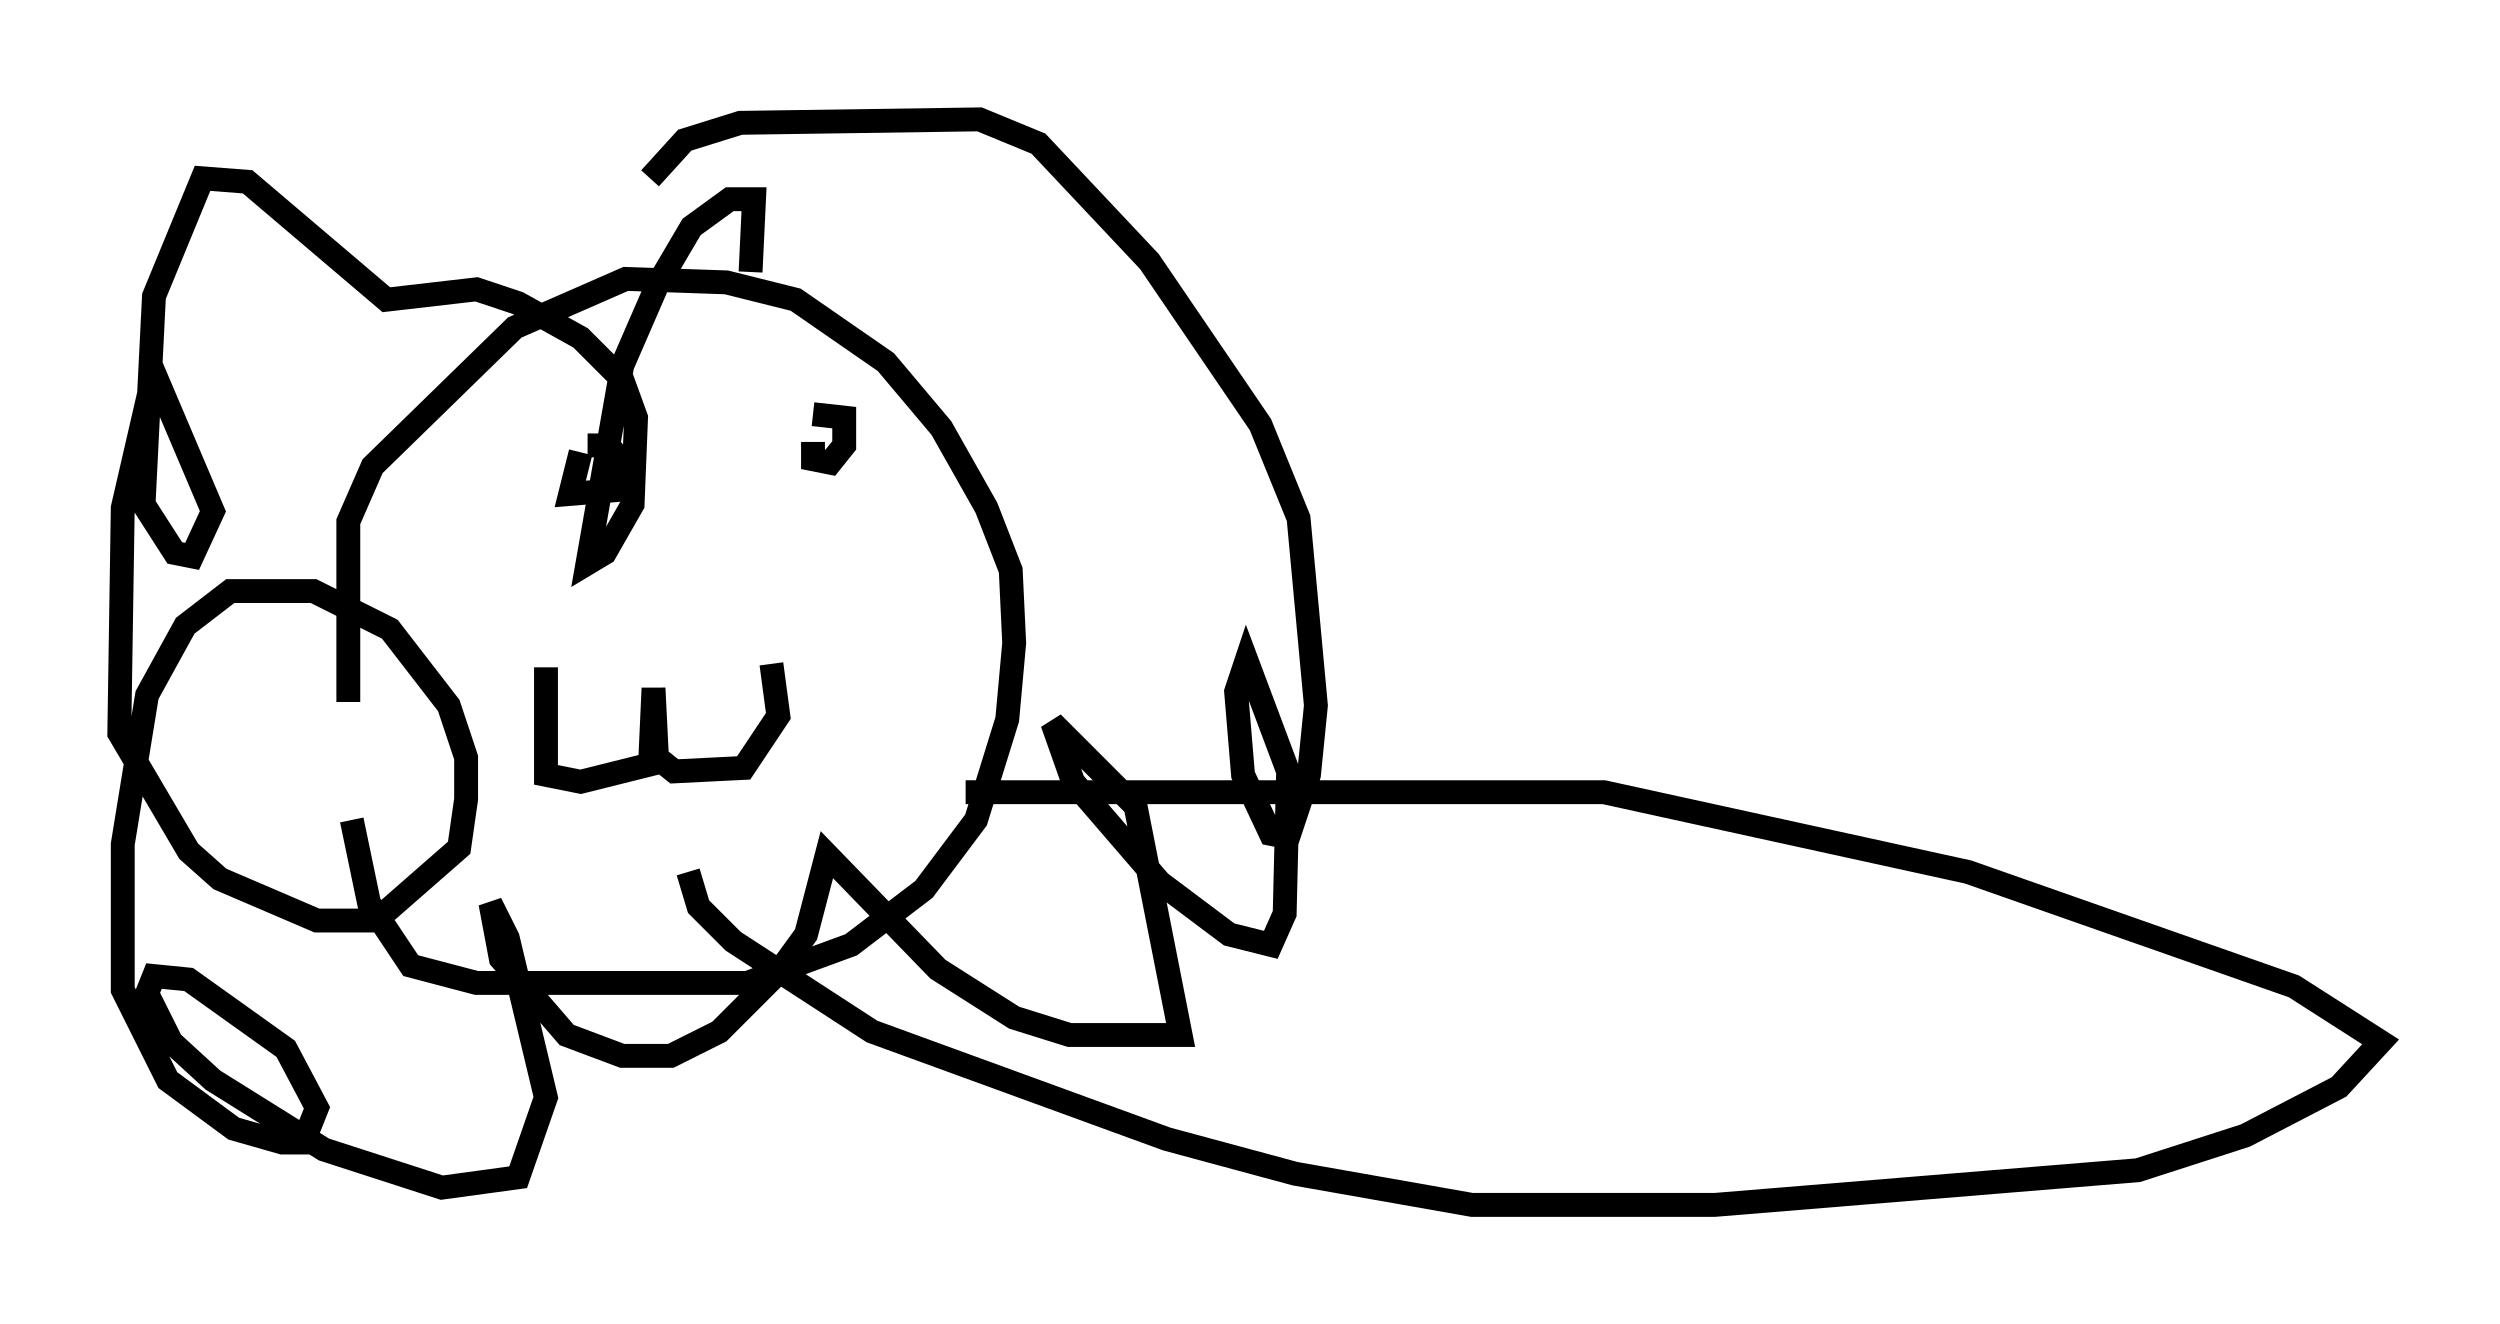 <?xml version="1.0" encoding="utf-8" ?>
<svg baseProfile="full" height="55.464" version="1.1" width="104.704" xmlns="http://www.w3.org/2000/svg" xmlns:ev="http://www.w3.org/2001/xml-events" xmlns:xlink="http://www.w3.org/1999/xlink"><defs /><rect fill="white" height="55.464" width="104.704" x="0" y="0" /><path d="M14.732, 26.788 m0.0, 7.553 l0.726, 3.486 1.743, 2.615 l2.76, 0.726 11.33, 0.0 l4.358, -1.598 3.05, -2.324 l2.179, -2.905 1.307, -4.212 l0.291, -3.196 -0.145, -3.05 l-1.017, -2.615 -1.888, -3.341 l-2.324, -2.76 -3.777, -2.615 l-2.905, -0.726 -4.212, -0.145 l-4.648, 2.034 -5.955, 5.81 l-1.017, 2.324 0.0, 7.553 m8.279, -1.453 l0.0, 4.503 1.453, 0.291 l2.905, -0.726 0.145, -3.196 l0.145, 2.905 0.726, 0.581 l2.905, -0.145 1.453, -2.179 l-0.291, -2.179 m-7.989, -8.86 l-0.436, 1.743 1.743, -0.145 l0.436, -1.162 -0.581, -0.726 l-0.872, 0.0 m9.441, -0.145 l0.0, 0.726 0.726, 0.145 l0.581, -0.726 0.0, -1.162 l-1.307, -0.145 m-2.615, -5.955 l0.145, -3.05 -1.017, 0.0 l-1.598, 1.162 -1.453, 2.469 l-1.453, 3.341 -1.453, 8.279 l0.726, -0.436 1.162, -2.034 l0.145, -3.631 -0.581, -1.598 l-1.743, -1.743 -2.615, -1.453 l-1.743, -0.581 -3.777, 0.436 l-5.81, -4.939 -1.888, -0.145 l-2.034, 4.939 -0.436, 8.715 l1.307, 2.034 0.726, 0.145 l0.872, -1.888 -2.469, -5.81 l-1.307, 5.665 -0.145, 9.441 l2.905, 4.939 1.307, 1.162 l4.067, 1.743 2.469, 0.0 l3.486, -3.05 0.291, -2.034 l0.0, -1.743 -0.726, -2.179 l-2.469, -3.196 -3.196, -1.598 l-3.486, 0.0 -1.888, 1.453 l-1.598, 2.905 -1.017, 6.246 l0.0, 6.101 1.888, 3.777 l2.76, 2.034 2.034, 0.581 l0.872, 0.0 0.581, -1.453 l-1.307, -2.469 -4.067, -2.905 l-1.453, -0.145 -0.291, 0.726 l1.017, 2.034 1.743, 1.598 l4.648, 2.905 4.939, 1.598 l3.196, -0.436 1.162, -3.341 l-1.598, -6.682 -0.726, -1.453 l0.436, 2.324 2.76, 3.196 l2.324, 0.872 2.034, 0.0 l2.034, -1.017 2.469, -2.469 l1.162, -1.598 0.872, -3.341 l4.648, 4.793 3.196, 2.034 l2.324, 0.726 4.648, 0.0 l-1.888, -9.587 -3.486, -3.486 l0.872, 2.469 3.631, 4.212 l2.905, 2.179 1.743, 0.436 l0.581, -1.307 0.145, -5.955 l-1.743, -4.648 -0.436, 1.307 l0.291, 3.486 1.162, 2.469 l0.726, 0.145 0.872, -2.615 l0.291, -2.905 -0.726, -7.844 l-1.598, -3.922 -4.648, -6.827 l-4.648, -4.939 -2.469, -1.017 l-10.022, 0.145 -2.324, 0.726 l-1.453, 1.598 m13.218, 25.709 l26.726, 0.0 15.251, 3.341 l13.654, 4.793 3.631, 2.324 l-1.743, 1.888 -3.922, 2.034 l-4.503, 1.453 -17.721, 1.453 l-10.168, 0.0 -7.408, -1.307 l-5.374, -1.453 -12.346, -4.503 l-5.81, -3.777 -1.453, -1.453 l-0.436, -1.453 " fill="none" stroke="black" stroke-width="1" /></svg>